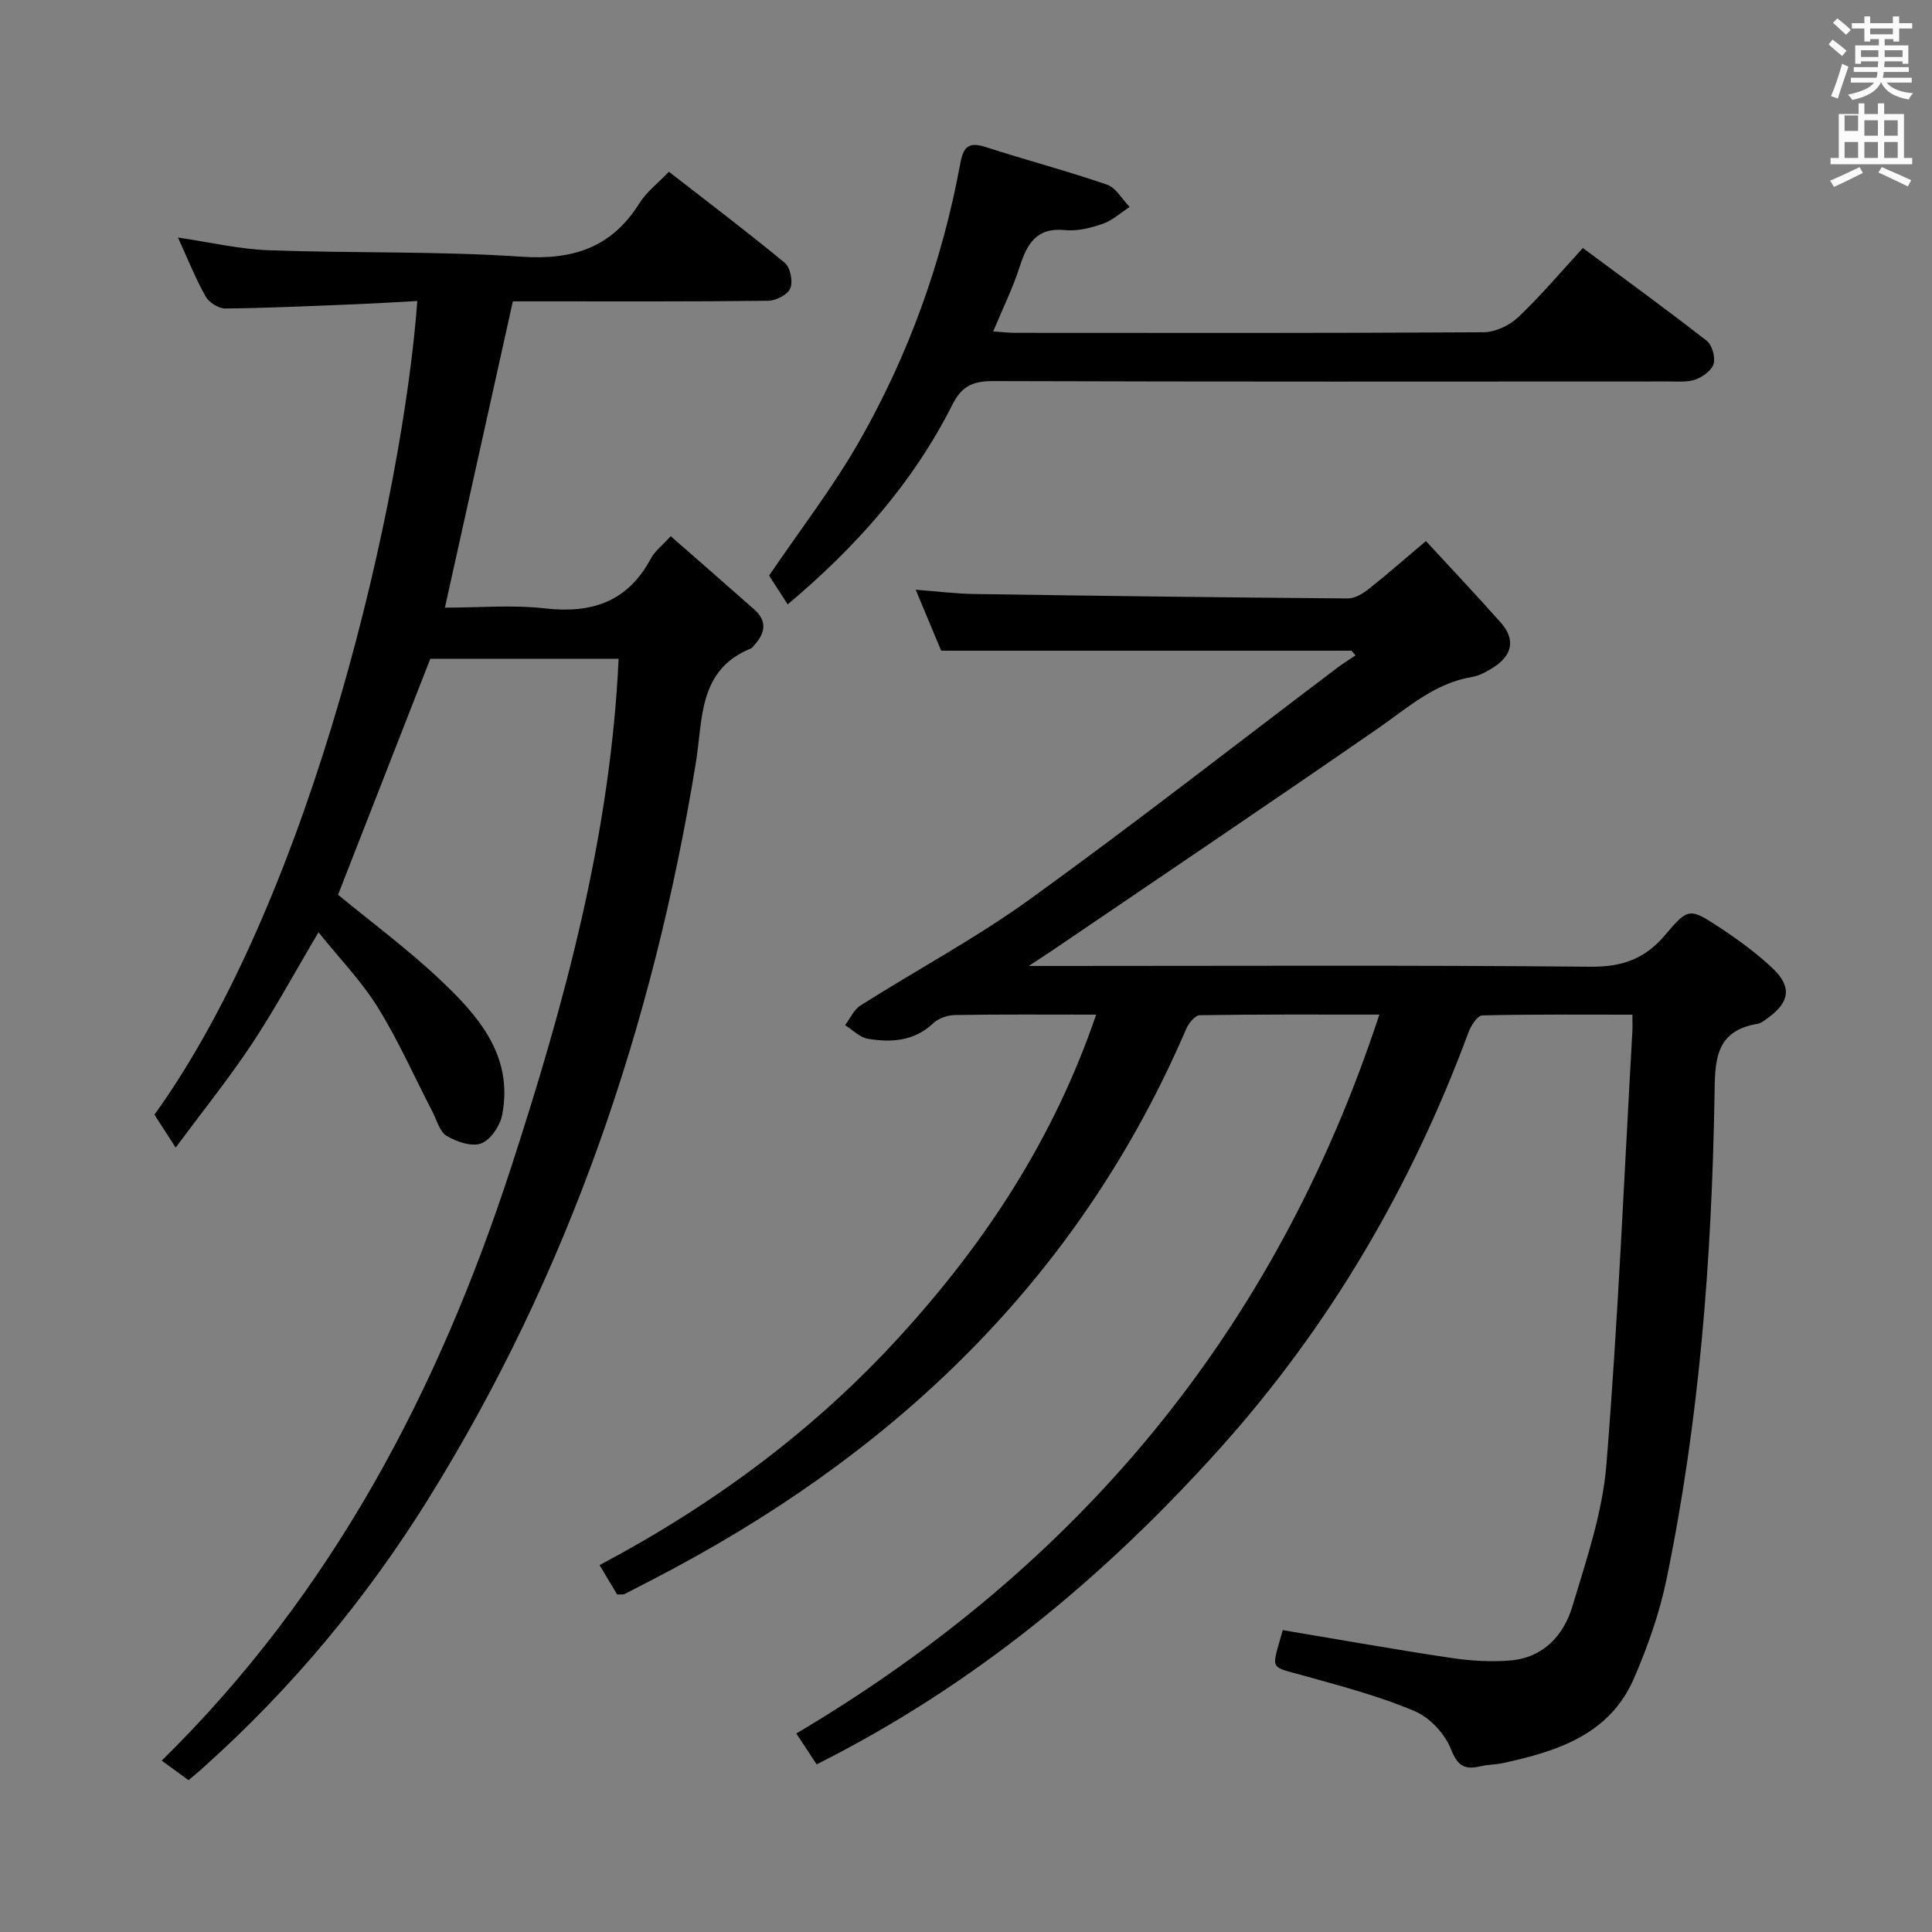 <svg enable-background="new 0 0 400 400" viewBox="0 0 400 400" xmlns="http://www.w3.org/2000/svg"><rect x="0" y="0" width="400" height="400" fill="#808080" stroke="none"/><path d="m378.6 9.2.8-1c.9.7 1.9 1.4 2.9 2.3l-.9 1.1c-1.1-.9-2-1.7-2.8-2.4zm.5 10.7c.9-2.1 1.6-4.3 2.3-6.7.4.2.8.4 1.3.6-.7 2.1-1.5 4.3-2.2 6.6zm.4-15.2.9-.9c1 .8 2 1.6 2.8 2.4l-1 1c-1-.9-1.9-1.8-2.7-2.5zm12.5-1.3h1.2v1.4h2.7v1.1h-2.7v2.7h-1.2v-.5h-1.8v1.3h4.9v3.8h-1.2v-.5h-3.7c0 .4-.1.9-.1 1.2h5.1v1h-5.2c0 .5-.1.9-.2 1.2h6v1h-5.2c1.1 1.3 2.9 2 5.5 2.2-.4.4-.7.8-.9 1.3-2.9-.5-4.8-1.6-5.7-3.5h-.1c-.8 1.7-2.7 2.9-5.9 3.6-.2-.4-.6-.8-.9-1.1 2.8-.6 4.6-1.4 5.4-2.5h-4.8v-1h5.3c.1-.3.2-.7.2-1.2h-4.9v-1h5c0-.4 0-.8.1-1.2h-3.6v.5h-1.2v-3.8h4.9v-1.3h-1.8v.5h-1.2v-2.7h-2.6v-1.1h2.6v-1.4h1.2v1.4h4.7v-1.4zm-6.7 8.4h3.6c0-.4 0-.9 0-1.4h-3.6zm1.9-4.7h4.7v-1.2h-4.7zm6.7 3.3h-3.7v1.4h3.7z" fill="#fafbfa"/><path d="m384.7 21.4h1.3v2.2h2.8v-2.2h1.3v2.2h4.1v9.1h1.7v1.3h-16.9v-1.3h1.7v-9.1h4.1v-2.2zm.3 13.2.7 1.2c-1.8.9-3.8 1.9-6 2.9-.2-.4-.5-.8-.8-1.3 2.4-1 4.4-2 6.1-2.8zm-3.1-7.5h2.8v-3.2h-2.8v4.2zm0 5.6h2.8v-3.3h-2.8zm4.1-4.6h2.8v-3.2h-2.8zm0 4.6h2.8v-3.3h-2.8zm3.6 1.9c2.1.9 4.1 1.8 6.1 2.7l-.7 1.3c-2.2-1.1-4.2-2-6.1-2.9zm3.3-9.7h-2.8v3.2h2.8zm-2.8 7.8h2.8v-3.3h-2.8z" fill="#fafbfa"/><g fill="#010000"><path d="m226.95 210.07c-10.22 0-19.71-.08-29.2.08-1.54.02-3.43.66-4.52 1.69-3.96 3.75-8.69 4.03-13.54 3.23-1.68-.28-3.15-1.84-4.72-2.82 1.04-1.38 1.8-3.2 3.17-4.07 11.66-7.38 23.9-13.93 35.06-21.98 21.57-15.58 42.55-31.98 63.79-48.03 1.17-.89 2.44-1.65 3.66-2.47-.28-.33-.56-.65-.84-.98-28.17 0-56.35 0-84.95 0-1.54-3.69-3.26-7.79-5.27-12.62 4.39.33 8.22.82 12.05.88 25.8.39 51.61.72 77.42.92 1.45.01 3.1-.99 4.31-1.95 3.65-2.87 7.14-5.96 11.85-9.93 5.23 5.68 10.47 11.21 15.52 16.91 3.01 3.39 2.42 6.71-1.46 9.19-1.39.88-2.94 1.78-4.52 2.04-7.75 1.28-13.27 6.36-19.41 10.61-22.56 15.62-45.34 30.95-68.03 46.38-.96.65-1.94 1.28-4.32 2.84h6.35c36.66 0 73.33-.18 109.99.16 6.59.06 11.29-1.66 15.49-6.66 4.69-5.6 5.07-5.5 11.22-1.45 3.87 2.55 7.68 5.33 11.03 8.52 3.96 3.77 3.41 6.99-1.05 10.19-.67.48-1.39 1.09-2.16 1.22-9.04 1.51-8.78 7.99-8.9 15.09-.58 33.62-3.12 67.08-9.97 100.07-1.44 6.92-3.86 13.75-6.66 20.26-5.05 11.76-15.93 15.2-27.23 17.65-1.46.32-3 .28-4.45.62-3.18.76-4.79.21-6.21-3.42-1.25-3.19-4.34-6.59-7.46-7.92-7.13-3.05-14.74-5.07-22.24-7.17-8.3-2.33-7.53-1.02-5.17-9.65 11.55 1.93 23.12 4 34.73 5.74 4.08.61 8.32.89 12.42.54 6.76-.57 11-5.16 12.8-11.15 2.91-9.66 6.26-19.47 7.06-29.41 2.41-29.82 3.67-59.73 5.37-89.6.06-.97.01-1.95.01-3.54-10.55 0-20.82-.1-31.08.15-.98.02-2.31 2.05-2.81 3.39-11.86 32.02-28.77 60.98-51.65 86.42-23.8 26.47-50.77 48.9-83.35 65.25-1.25-1.89-2.64-4-4.21-6.39 58.54-34.69 99.2-83.39 120.71-148.84-13 0-25.08-.07-37.17.13-.97.02-2.3 1.63-2.8 2.79-21.55 50.16-58.2 85.97-105.7 111.52-3.51 1.89-7.06 3.71-10.6 5.53-.26.14-.64.05-1.53.1-1.02-1.71-2.18-3.64-3.65-6.09 23.48-12.45 44.4-27.88 62.17-47.36 17.65-19.33 31.84-40.81 40.65-66.61z"/><path d="m39.03 368.56c-1.8-1.31-3.5-2.55-5.55-4.04 35.29-34.65 57.35-76.78 72.35-122.86 11.1-34.12 20.54-68.69 22.25-105.27-13.22 0-26.13 0-38.99 0-6.36 16.27-12.75 32.62-19.1 48.86 6.83 5.63 14.31 11.17 21.03 17.5 7.96 7.5 15.32 15.78 12.95 28.07-.43 2.25-2.38 5.16-4.34 5.91-1.95.75-5.1-.34-7.16-1.56-1.47-.87-2.04-3.29-2.95-5.04-3.74-7.22-7.05-14.71-11.32-21.59-3.39-5.45-7.96-10.16-12.26-15.52-4.85 8.19-9 15.88-13.81 23.14-4.75 7.16-10.16 13.88-15.76 21.43-1.81-2.81-3.13-4.85-4.39-6.81 33.06-45.99 51.49-128.48 54.42-168.46-4.33.23-8.58.5-12.83.67-8.98.36-17.95.79-26.93.88-1.39.01-3.38-1.26-4.08-2.51-2.1-3.75-3.7-7.78-5.71-12.18 6.53.95 12.63 2.41 18.77 2.63 17.46.64 34.98.16 52.4 1.34 10.68.72 18.63-1.92 24.37-11.08 1.47-2.34 3.82-4.12 6.1-6.51 8.12 6.32 16.2 12.42 23.99 18.86 1.15.95 1.72 3.84 1.15 5.27-.52 1.3-2.95 2.56-4.55 2.58-15.83.19-31.66.12-47.5.12-1.96 0-3.93 0-5.4 0-4.73 21.3-9.31 41.96-14.07 63.42 6.94 0 13.89-.62 20.69.15 9.7 1.1 17.13-1.33 21.92-10.27.83-1.56 2.38-2.73 4.14-4.68 5.87 5.14 11.61 10.14 17.31 15.18 2.73 2.41 2.25 4.91.01 7.36-.22.25-.42.59-.7.7-10.97 4.44-9.94 14.66-11.41 23.67-8.86 54.34-26.27 105.63-55.46 152.53-12.8 20.57-28.24 39.12-46.35 55.34-.94.89-1.97 1.71-3.23 2.77z"/><path d="m163.08 125.13c-1.61-2.5-2.86-4.43-3.85-5.96 6.43-9.48 13.28-18.32 18.76-27.95 10.17-17.86 17.09-37.09 20.82-57.35.64-3.49 1.73-4.56 5.24-3.43 8.35 2.69 16.85 4.94 25.14 7.79 1.87.64 3.14 3.03 4.69 4.62-1.84 1.19-3.54 2.78-5.55 3.48-2.47.86-5.26 1.57-7.81 1.31-5.96-.6-7.88 2.86-9.42 7.63-1.41 4.39-3.48 8.57-5.47 13.34 1.75.12 3.13.3 4.52.3 32.33.02 64.67.08 97-.12 2.43-.02 5.36-1.4 7.16-3.1 4.58-4.32 8.66-9.18 13.41-14.34 8.68 6.45 17.27 12.68 25.63 19.2 1.12.87 1.82 3.37 1.44 4.77-.36 1.35-2.22 2.68-3.71 3.24-1.63.61-3.6.41-5.41.42-46.67.02-93.33.07-140-.08-4.15-.01-6.52.96-8.49 4.88-8.12 16.13-19.87 29.39-34.1 41.35z"/></g></svg>